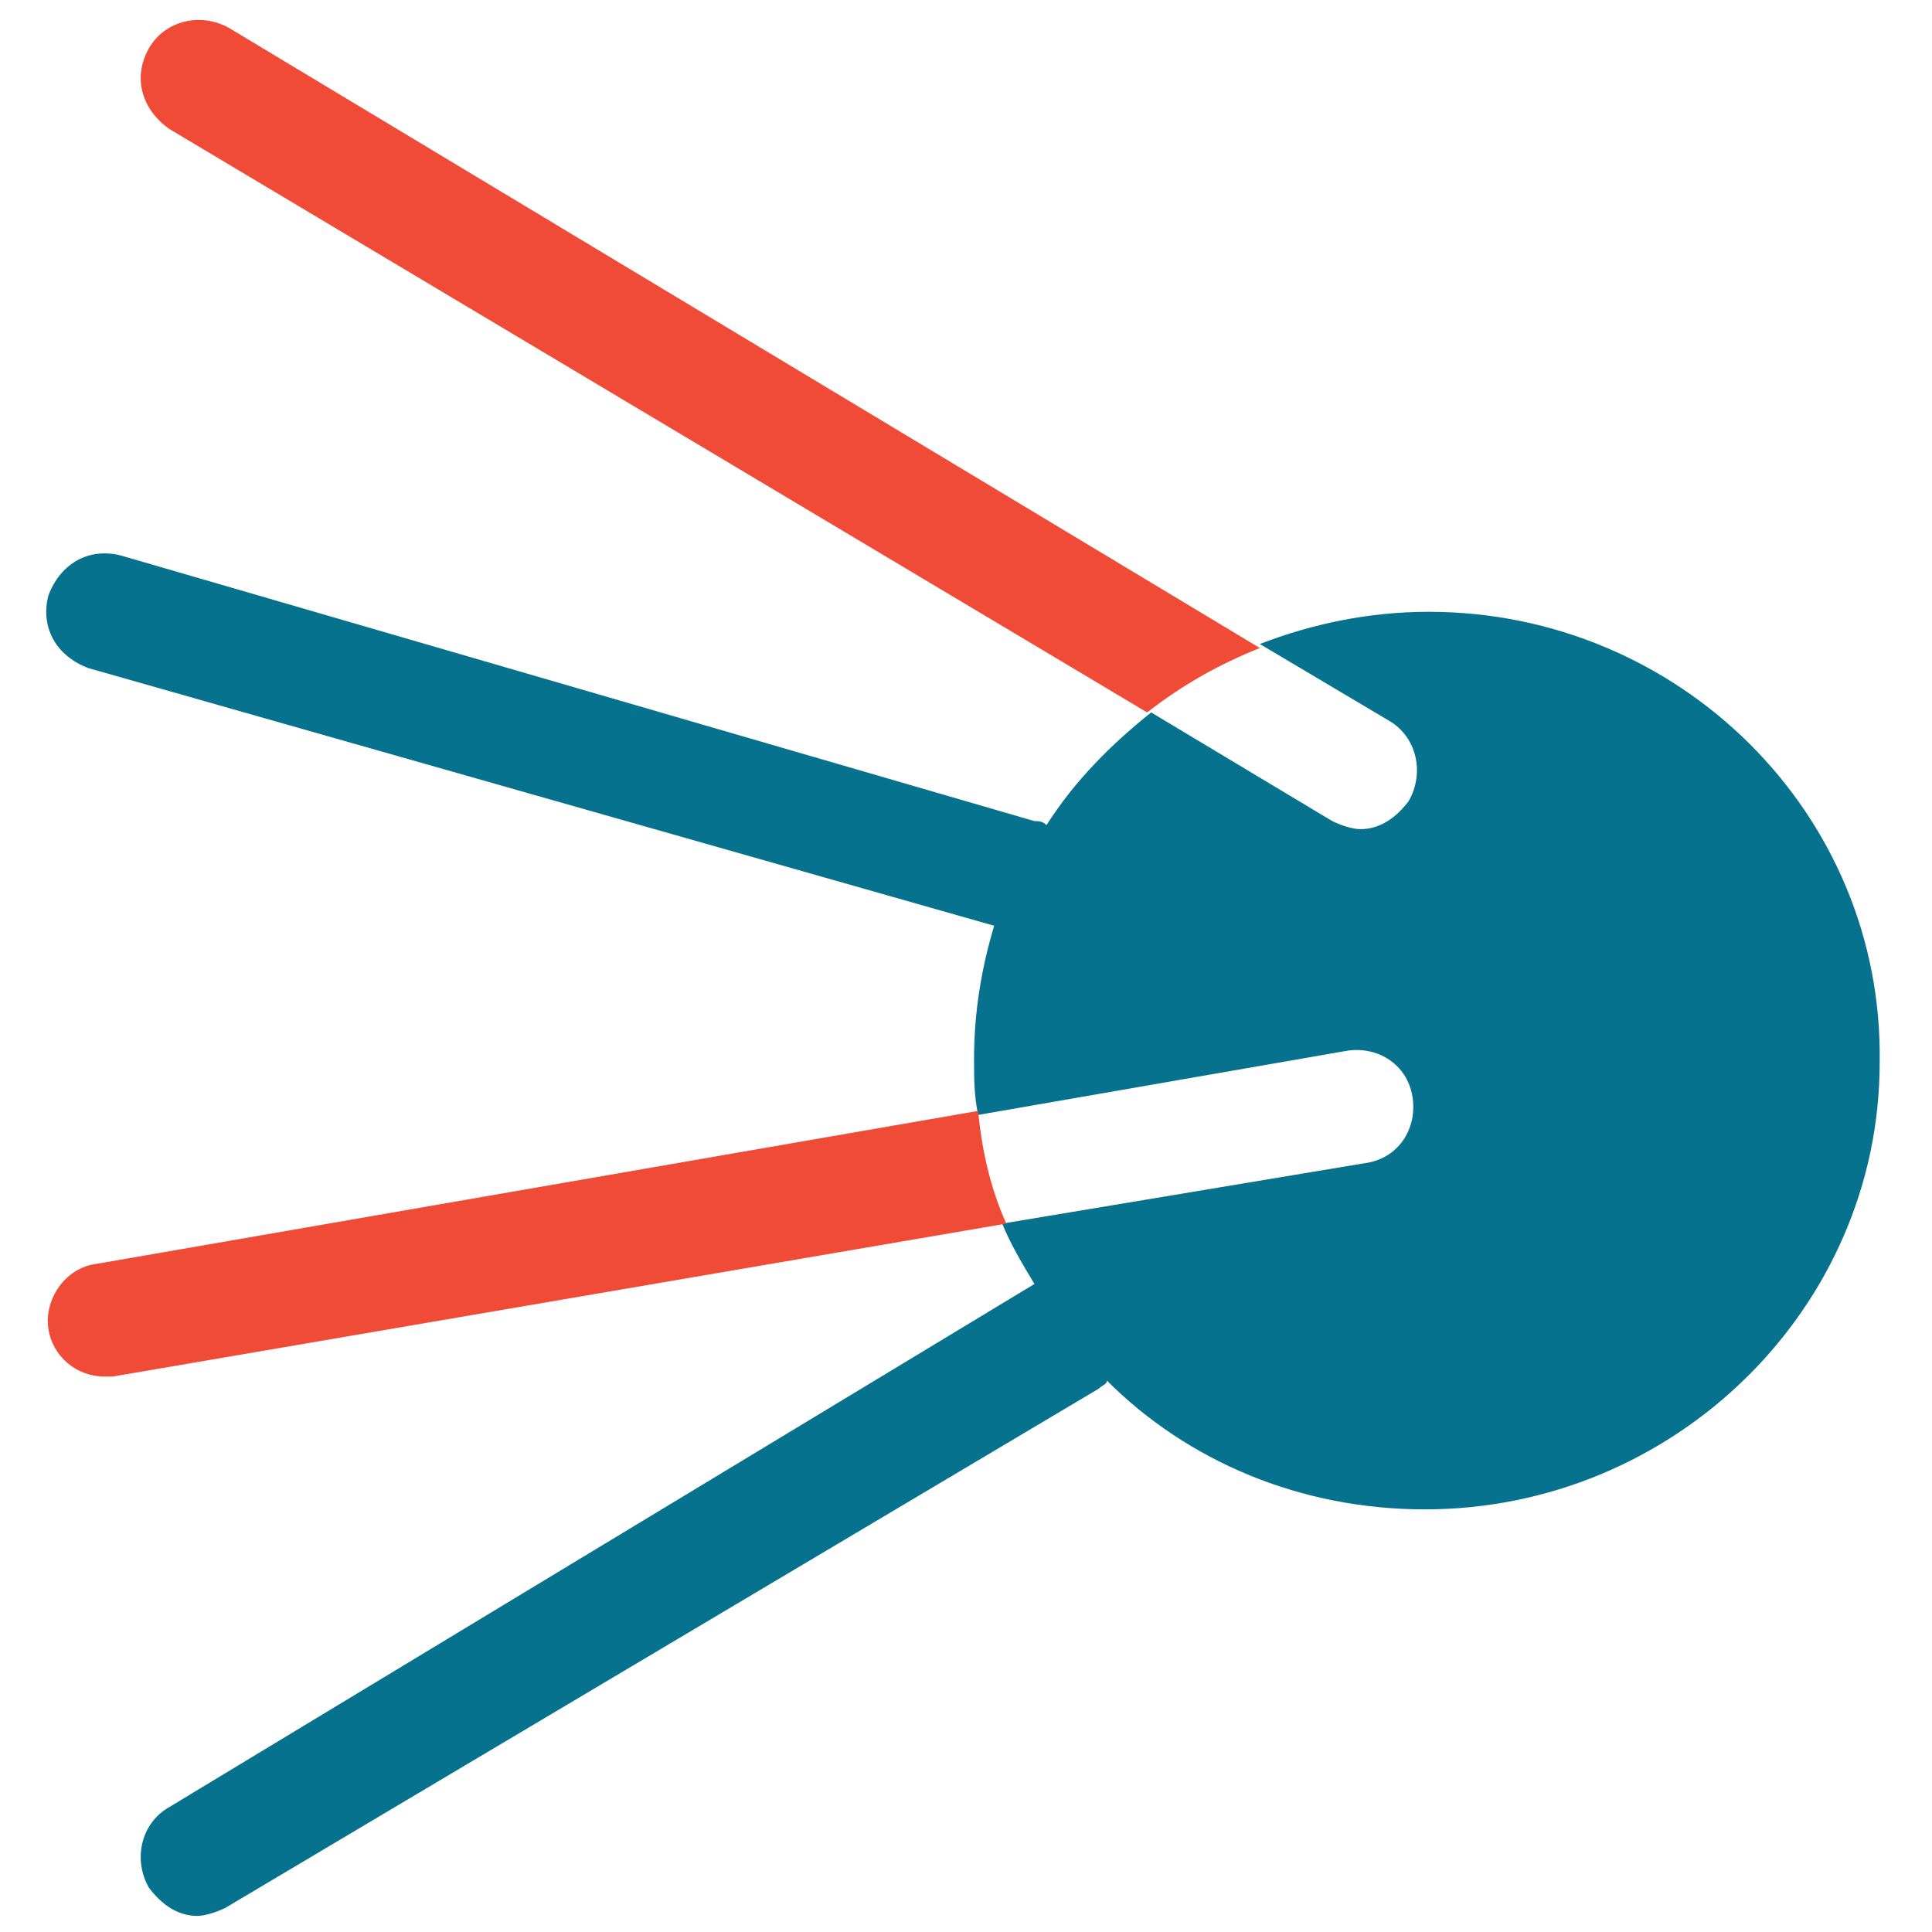 <?xml version="1.0" encoding="utf-8"?>
<!-- Generator: Adobe Illustrator 18.0.0, SVG Export Plug-In . SVG Version: 6.00 Build 0)  -->
<!DOCTYPE svg PUBLIC "-//W3C//DTD SVG 1.1//EN" "http://www.w3.org/Graphics/SVG/1.1/DTD/svg11.dtd">
<svg version="1.1" id="Layer_1" xmlns="http://www.w3.org/2000/svg" xmlns:xlink="http://www.w3.org/1999/xlink" x="0px" y="0px"
	 viewBox="0 0 48 48" enable-background="new 0 0 48 48" xml:space="preserve">
<g>
	<path fill="#06728D" d="M35.5,15.2c-1.5,0-2.9,0.3-4.2,0.8l3.2,1.9c0.7,0.4,0.9,1.3,0.5,2c-0.3,0.4-0.7,0.7-1.2,0.7
		c-0.2,0-0.5-0.1-0.7-0.2l-4.5-2.7c-1,0.8-1.9,1.7-2.6,2.8c-0.1-0.1-0.2-0.1-0.3-0.1L3,13.8c-0.8-0.2-1.5,0.2-1.8,1
		c-0.2,0.8,0.2,1.5,1,1.8L24.7,23c-0.3,1-0.5,2.1-0.5,3.3c0,0.5,0,0.9,0.1,1.4l9.2-1.6c0.8-0.1,1.5,0.4,1.6,1.2
		c0.1,0.8-0.4,1.5-1.2,1.6l-9,1.5c0.2,0.5,0.5,1,0.8,1.5L4.2,44.9c-0.7,0.4-0.9,1.3-0.5,2c0.3,0.4,0.7,0.7,1.2,0.7
		c0.2,0,0.5-0.1,0.7-0.2l21.7-12.9c0.1-0.1,0.2-0.1,0.2-0.2c2,2,4.8,3.2,7.9,3.2c6.2,0,11.3-5,11.3-11.1
		C46.8,20.2,41.7,15.2,35.5,15.2z"/>
	<path fill="#F04B36" d="M5.7,0.7C5,0.3,4.1,0.5,3.7,1.2c-0.4,0.7-0.2,1.5,0.5,2l24.3,14.5c0.9-0.7,1.8-1.2,2.8-1.6L5.7,0.7z"/>
	<path fill="#F04B36" d="M2.4,31.4c-0.8,0.1-1.3,0.9-1.2,1.6c0.1,0.7,0.7,1.2,1.4,1.2c0.1,0,0.2,0,0.2,0L25,30.4
		c-0.4-0.9-0.6-1.8-0.7-2.8L2.4,31.4z"/>
</g>
</svg>

